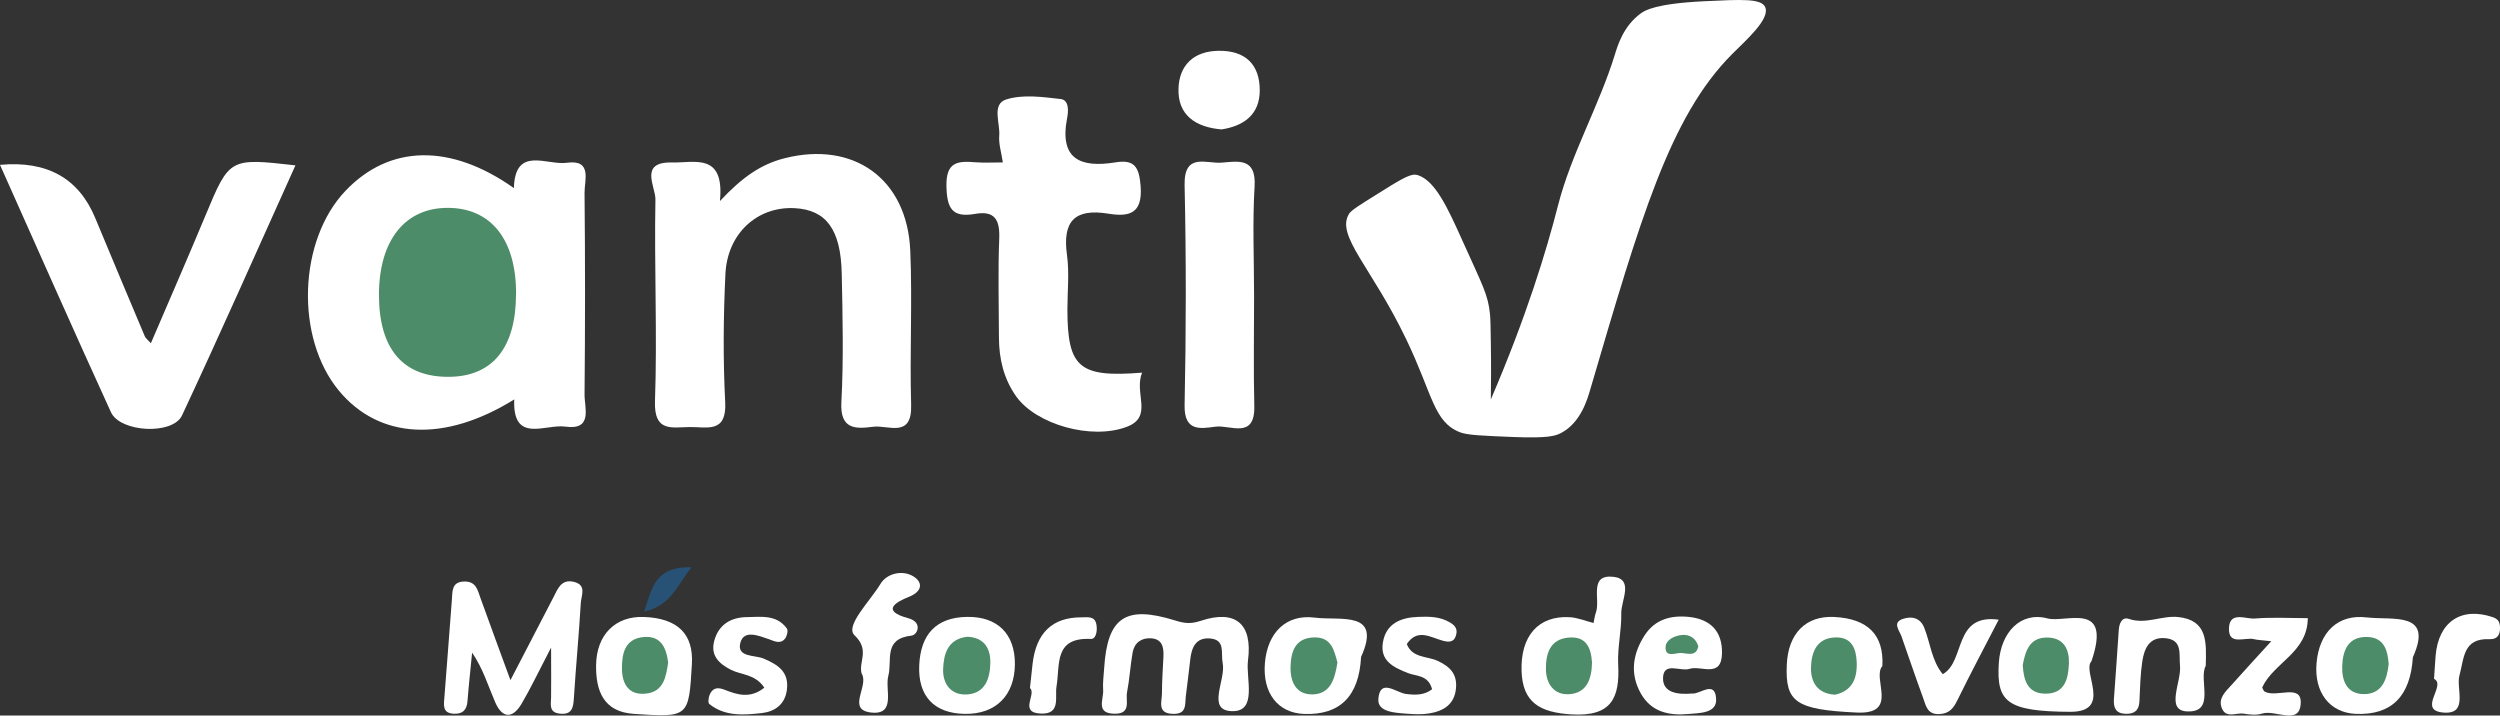 <?xml version="1.0" encoding="UTF-8"?><svg id="Capa_2" xmlns="http://www.w3.org/2000/svg" viewBox="0 0 340.01 97.32"><rect x="0" y="0" width="340.01" height="97.32" fill="#333333" stroke="none"/><defs><style>.cls-1{fill:#fff;}.cls-2{fill:#285275;}.cls-3{fill:#4d8c68;}</style></defs><g id="Capa_1-2"><g><path class="cls-1" d="M202.77,54.3c4.83-11.24,7.54-20.15,9.13-26.37,1.82-7.08,5.58-13.53,7.73-20.51,.37-1.2,1.15-3.9,3.57-5.63,.51-.36,1.96-1.3,8.54-1.62,5.18-.25,7.77-.38,8.32,.77,.77,1.61-2.66,4.58-4.5,6.43-8.49,8.52-12.5,22.53-19.29,45.64-.38,1.28-1.28,4.49-3.98,5.89-.77,.4-1.81,.71-6.31,.54-4.25-.17-6.37-.25-7.39-.64-3.62-1.4-3.69-5.04-7.31-12.6-4.74-9.91-9.67-14.17-7.79-17.14,.29-.46,1.48-1.21,3.86-2.69,2.86-1.79,4.29-2.68,5.13-2.61,.13,.01,.25,.03,.38,.07,2.36,.78,4.06,4.5,6.05,8.93,2.76,6.14,3.48,7.3,3.74,10.02,.06,.65,.08,1.7,.11,3.8,.05,3.24,.03,5.9,0,7.71Z"/><path class="cls-1" d="M69.89,25.58c.16-5.8,4.51-3.06,7.19-3.44,3.51-.5,2.4,2.4,2.42,4.09,.09,9.14,.09,18.27,0,27.41-.02,1.83,1.18,4.92-2.64,4.38-2.67-.38-7.18,2.37-6.92-3.7-9.49,5.91-18.38,5.43-23.86-1.2-5.95-7.2-5.51-20.42,.9-27.16,6-6.31,14.3-6.47,22.91-.38Z"/><path class="cls-1" d="M97.9,27.36c3.07-3.29,5.61-5.02,8.77-5.83,9.42-2.4,16.71,2.77,17.13,12.57,.3,6.97-.09,13.98,.12,20.96,.14,4.6-3.11,2.72-5.16,2.98-2.39,.31-4.53,.4-4.33-3.34,.31-5.81,.17-11.64,.05-17.46-.12-6.06-2.13-8.71-6.43-8.93-5.03-.25-9.12,3.41-9.39,8.94-.28,5.81-.33,11.65-.03,17.46,.22,4.26-2.5,3.34-4.84,3.37-2.43,.03-4.86,.73-4.71-3.52,.32-9.13-.11-18.29,.06-27.44,.03-1.71-2.28-5.13,2.24-5.02,3.09,.07,7.19-1.38,6.53,5.27Z"/><path class="cls-1" d="M0,22.42q9.6-.89,12.96,7.25c2.22,5.36,4.48,10.71,6.73,16.06,.12,.29,.43,.5,.83,.95,2.53-5.9,5.02-11.61,7.42-17.36,3.27-7.84,3.25-7.85,12.24-6.83-5.15,11.42-10.17,22.77-15.42,34-1.26,2.7-8.41,2.33-9.67-.43C10,44.93,5.05,33.72,0,22.42Z"/><path class="cls-1" d="M155.34,50.67c-1.18,2.78,1.59,6.01-2.12,7.39-4.83,1.81-12.3-.35-15-4.13-1.7-2.38-2.35-5.11-2.36-8-.01-4.49-.14-8.99,.04-13.47,.1-2.54-.59-3.85-3.29-3.37-3.12,.55-3.83-.76-3.89-3.79-.06-3.34,1.58-3.42,3.96-3.23,1.15,.09,2.31,.02,3.71,.02-.19-1.32-.58-2.49-.49-3.63,.15-1.71-1.08-4.3,.97-4.94,2.26-.71,4.94-.33,7.39-.05,1.14,.13,1.06,1.64,.88,2.55-1.11,5.67,1.83,6.83,6.59,6.06,2.58-.42,3.2,.65,3.4,3.24,.29,3.79-1.61,4.19-4.39,3.74-4.55-.74-6.26,1-5.63,5.59,.34,2.45,.06,4.98,.06,7.48,.02,7.84,1.57,9.25,10.16,8.55Z"/><path class="cls-1" d="M170.56,40.27c0,4.98-.09,9.97,.03,14.95,.11,4.6-3.29,2.53-5.29,2.81-2.05,.28-4.26,.69-4.19-2.93,.21-9.96,.22-19.94,0-29.9-.1-4.52,2.96-2.9,5.07-3.08,2.27-.2,4.68-.66,4.45,3.21-.3,4.97-.07,9.96-.07,14.95Z"/><path class="cls-1" d="M69.43,92.49c2.15-4.16,3.97-7.68,5.81-11.2,.6-1.14,1.05-2.59,2.83-2.15,1.77,.44,.97,1.88,.92,2.87-.25,4.31-.67,8.61-.94,12.93-.08,1.32-.26,2.3-1.92,2.12-1.5-.17-1.2-1.23-1.18-2.21,.03-1.74,0-3.48,0-6.78-1.79,3.44-2.81,5.61-4.03,7.67-1.23,2.07-2.64,1.94-3.57-.23-.96-2.22-1.65-4.56-3.14-6.75-.21,2.2-.46,4.39-.63,6.59-.09,1.22-.65,1.78-1.88,1.72-1.48-.08-1.36-1.07-1.27-2.11,.36-4.47,.68-8.95,1.03-13.42,.09-1.13-.06-2.43,1.71-2.45,1.58-.02,1.79,1.16,2.18,2.26,1.23,3.43,2.5,6.84,4.07,11.15Z"/><path class="cls-1" d="M150.17,90.88c.44-6.88,2.84-8.61,9.63-6.5,1.34,.42,2.15,.5,3.52,.05,4.67-1.55,7.07,.35,6.41,5.41-.32,2.4,1.34,6.99-2.19,6.88-3.51-.1-.79-4.24-1.25-6.53-.28-1.4,.43-3.22-1.79-3.36-1.91-.12-2.46,1.3-2.63,2.94-.17,1.65-.41,3.29-.6,4.94-.13,1.1,.17,2.39-1.67,2.38-2.29-.02-1.57-1.64-1.57-2.81,0-1.66,.12-3.31,.2-4.97,.06-1.27-.15-2.4-1.69-2.5-1.31-.08-2.26,.61-2.5,1.93-.32,1.8-.41,3.63-.76,5.42-.22,1.1,.62,2.91-1.64,2.91-2.69,0-1.52-1.96-1.61-3.22-.07-.98,.08-1.98,.14-2.98Z"/><path class="cls-1" d="M216.73,84.72c.1-.47,.16-.97,.32-1.42,.65-1.75-1.03-5.24,2.39-4.85,2.81,.32,1.02,3.24,1.06,4.97,.05,2.3-.53,4.62-.42,6.91,.24,4.6-.9,7.16-6.36,6.83-4.31-.26-6.63-1.64-6.78-5.86-.17-4.79,2.28-7.6,6.54-7.36,1.08,.06,2.13,.51,3.25,.79Z"/><path class="cls-1" d="M284.44,89.94c-1.33,1.39,2.95,6.9-2.92,6.87-8.63-.05-10.02-1.37-9.67-6.68,.27-4.12,2.95-7,6.63-6.02,2.47,.65,8.81-2.49,5.96,5.84Z"/><path class="cls-1" d="M256.01,90.58c-1.47,1.68,2.36,6.6-3.48,6.33-8.33-.39-9.74-1.42-9.52-6.5,.18-4.26,2.59-6.69,6.44-6.5q6.9,.34,6.56,6.67Z"/><path class="cls-1" d="M94.1,90.32c-.42,7.25-.42,7.27-7.91,6.77-4.14-.28-5.16-3.17-5.12-6.61,.05-4.19,2.66-6.71,6.49-6.57q6.9,.25,6.54,6.41Z"/><path class="cls-1" d="M185.11,89.37q-.43,7.99-7.74,7.73c-3.57-.13-5.67-2.84-5.34-6.9,.34-4.18,2.91-6.7,6.78-6.2,3.46,.45,9.22-1.05,6.29,5.37Z"/><path class="cls-1" d="M328.16,89.39q-.5,8-7.76,7.7c-3.55-.15-5.69-2.92-5.34-6.92,.37-4.21,2.91-6.67,6.82-6.2,3.53,.42,9.14-.9,6.28,5.42Z"/><path class="cls-1" d="M300,90.53c-1.06,1.9,1.45,6.45-2.61,6.22-2.9-.17-.69-4.02-.9-6.2-.16-1.61,.4-3.56-2.05-3.76-2.16-.17-2.82,1.47-3.08,3.17-.27,1.79-.3,3.62-.39,5.44-.06,1.25-.71,1.72-1.9,1.68-1.34-.04-1.64-.87-1.57-1.98,.21-3.13,.47-6.26,.66-9.39,.06-.94,.44-1.85,1.37-1.54,2.32,.8,4.48-.49,6.72-.25,4,.43,3.83,3.4,3.74,6.62Z"/><path class="cls-1" d="M138.03,90.33c-.03,4.26-2.61,6.83-6.82,6.76-4.15-.06-6.39-2.4-6.19-6.63,.19-4.1,2.22-6.5,6.51-6.56,4.14-.06,6.52,2.32,6.5,6.43Z"/><path class="cls-1" d="M230.14,94.32c1.01,.16,3.11-1.88,3.26,.72,.12,1.98-2.21,1.93-3.8,2.07-2.63,.24-5.01-.29-6.42-2.76-1.55-2.71-1.12-5.44,.5-7.95,1.41-2.18,3.6-2.76,6.07-2.49,2.93,.32,4.5,2,4.45,4.92-.06,3.49-2.85,1.62-4.44,2.14-1.24,.4-3.51-1.02-3.58,1.22-.06,2.02,1.96,2.31,3.96,2.13Z"/><path class="cls-1" d="M166.13,17.6c-3.59-.3-5.96-1.99-5.85-5.54,.09-3.15,2.03-5.1,5.43-5.15,3.66-.06,5.62,1.85,5.62,5.38,0,3.35-2.25,4.86-5.19,5.31Z"/><path class="cls-1" d="M117.19,91.62c-.47-1.62,1.17-3.18-.97-5.22-1.34-1.28,2.13-4.65,3.53-6.99,.85-1.43,3-1.94,4.49-1.01,1.28,.8,1.25,2.03-.64,2.78-1.68,.67-3.9,1.87-.07,2.9,1.99,.54,1.28,2.27,.42,2.37-3.87,.44-2.57,3.34-3.14,5.49-.48,1.79,1.1,5.32-2.3,4.97-3.44-.36-.29-3.6-1.31-5.29Z"/><path class="cls-1" d="M308.9,87.21c-1.37-.16-1.87-.16-2.34-.28-1.24-.32-3.52,.95-3.41-1.53,.11-2.31,2.29-1.17,3.54-1.28,2.31-.19,4.65-.05,7.18-.05-.04,4.7-4.62,6.02-6.2,9.42,.07,.12,.15,.48,.37,.59,1.6,.83,4.97-1.12,4.87,1.52-.11,3.16-3.45,.87-5.26,1.45-.75,.24-1.67,.15-2.48,.01-1.03-.17-2.47,.73-3.02-.82-.47-1.3,.53-2.17,1.3-3.03,1.64-1.84,3.3-3.64,5.46-6.01Z"/><path class="cls-1" d="M103.96,93.54c-1.26-1.9-3.14-1.72-4.56-2.45-1.64-.84-2.78-1.94-2.27-3.9,.58-2.21,2.22-3.23,4.44-3.26,1.96-.03,4.08-.37,5.45,1.56,.19,.27,.02,1.01-.24,1.35-.64,.84-1.5,.34-2.22,.09-1.43-.49-3.39-1.31-3.87,.49-.53,2,1.96,1.65,3.14,2.14,2.03,.85,3.53,1.85,3.18,4.33-.28,1.96-1.67,2.89-3.39,3.09-2.47,.28-5.02,.48-7.15-1.23-.21-.17-.11-.94,.07-1.32,.41-.87,1.03-1,2-.62,1.68,.65,3.45,1.28,5.41-.28Z"/><path class="cls-1" d="M194.77,93.74c-.52-1.97-2.15-1.75-3.28-2.2-1.97-.78-3.83-1.65-3.41-4.17,.43-2.57,2.42-3.38,4.76-3.47,1.49-.06,3-.06,4.35,.75,.57,.34,1.04,.75,.88,1.57-.23,1.14-.96,1.16-1.84,.92-1.69-.46-3.45-1.71-4.9,.45,.73,1.91,2.74,1.63,4.15,2.27,1.73,.79,2.72,1.81,2.54,3.75-.2,2.21-1.72,3.11-3.65,3.42-.97,.16-1.99,.11-2.98,.04-1.6-.12-4.04-.21-3.93-1.96,.19-2.95,2.42-.9,3.76-.73,1.33,.17,2.5,.17,3.55-.64Z"/><path class="cls-1" d="M271.83,84.28c-1.99,3.86-3.85,7.34-5.58,10.88-.55,1.13-1.1,1.9-2.5,1.96-1.64,.07-1.82-1.15-2.19-2.18-1.02-2.78-1.97-5.59-2.95-8.39-.29-.83-1.29-1.88,.2-2.38,1.08-.36,2.3-.24,2.88,1.17,.85,2.11,1.01,4.5,2.53,6.35,3.13-1.74,1.38-8.26,7.62-7.41Z"/><path class="cls-1" d="M331.04,92.32c.1-1.44,.14-2.27,.21-3.09,.37-4.66,3.47-6.74,7.76-5.3,.82,.27,.98,.75,1,1.42,.03,.95-.34,1.62-1.4,1.58-3.63-.16-3.46,2.52-4.12,4.96-.47,1.75,1.22,5.22-2.05,5.03-3.84-.23,.38-3.74-1.41-4.6Z"/><path class="cls-1" d="M140.08,93.58c.14-1.3,.24-2.28,.35-3.26q.72-6.37,6.65-6.36c.81,0,1.76-.2,2.01,.86,.19,.79,.05,2.12-.75,2.08-5.04-.24-4.15,3.52-4.65,6.47-.24,1.41,.61,3.76-2.07,3.68-3.14-.09-.6-2.64-1.53-3.46Z"/><path class="cls-2" d="M94.04,77.14c-2.05,2.67-2.85,5.23-6.43,6.04,1.08-3.24,1.46-6.14,6.43-6.04Z"/><path class="cls-3" d="M70.18,39.98c-.01,7.29-3.15,11.19-9.04,11.27-6.32,.08-9.62-3.77-9.6-11.22,.02-7.33,3.53-11.76,9.34-11.76,5.9,0,9.33,4.31,9.31,11.72Z"/><path class="cls-3" d="M216.52,90.11c-.04,2.14-.65,4.12-3.06,4.3-2.15,.16-3.22-1.48-3.21-3.49,0-2.05,.57-4,3.11-4.21,2.38-.2,3.04,1.4,3.16,3.41Z"/><path class="cls-3" d="M275.1,90.47c.36-2,.97-3.93,3.61-3.75,2.1,.14,2.74,1.77,2.67,3.54-.08,2.06-.56,4.14-3.27,4.08-2.37-.05-2.88-1.82-3.01-3.87Z"/><path class="cls-3" d="M249.54,94.48c-2.36-.14-3.28-1.71-3.24-3.68,.05-2.09,.77-4.06,3.38-4.11,2.16-.04,2.76,1.53,2.84,3.35,.09,2.21-.6,3.95-2.98,4.45Z"/><path class="cls-3" d="M90.87,90.13c-.29,1.86-.56,3.97-3.08,4.21-2.29,.23-3.19-1.35-3.2-3.38-.02-2.05,.37-4.08,2.94-4.32,2.29-.21,3.09,1.36,3.34,3.48Z"/><path class="cls-3" d="M181.9,90.06c-.35,2.31-.96,4.33-3.39,4.38-2.22,.04-3.03-1.68-2.99-3.7,.04-2.12,.63-3.99,3.21-4.05,2.41-.06,2.72,1.86,3.16,3.37Z"/><path class="cls-3" d="M324.87,90.32c-.24,2.19-.95,4.11-3.42,4.08-2.27-.03-2.97-1.83-2.9-3.8,.07-2.12,.79-4.02,3.36-3.97,2.34,.04,2.83,1.82,2.96,3.69Z"/><path class="cls-3" d="M131.48,86.6c2.31,.05,3.25,1.53,3.21,3.55-.04,2.06-.66,4.14-3.17,4.3-2.22,.13-3.34-1.49-3.25-3.51,.08-1.99,.63-4,3.21-4.33Z"/><path class="cls-3" d="M230.98,87.87c-.27,1.5-1.5,.98-2.32,.94-.76-.04-2.23,.71-2.13-.86,.06-.95,1.22-1.5,2.23-1.59,1.07-.09,1.86,.43,2.21,1.51Z"/></g></g></svg>